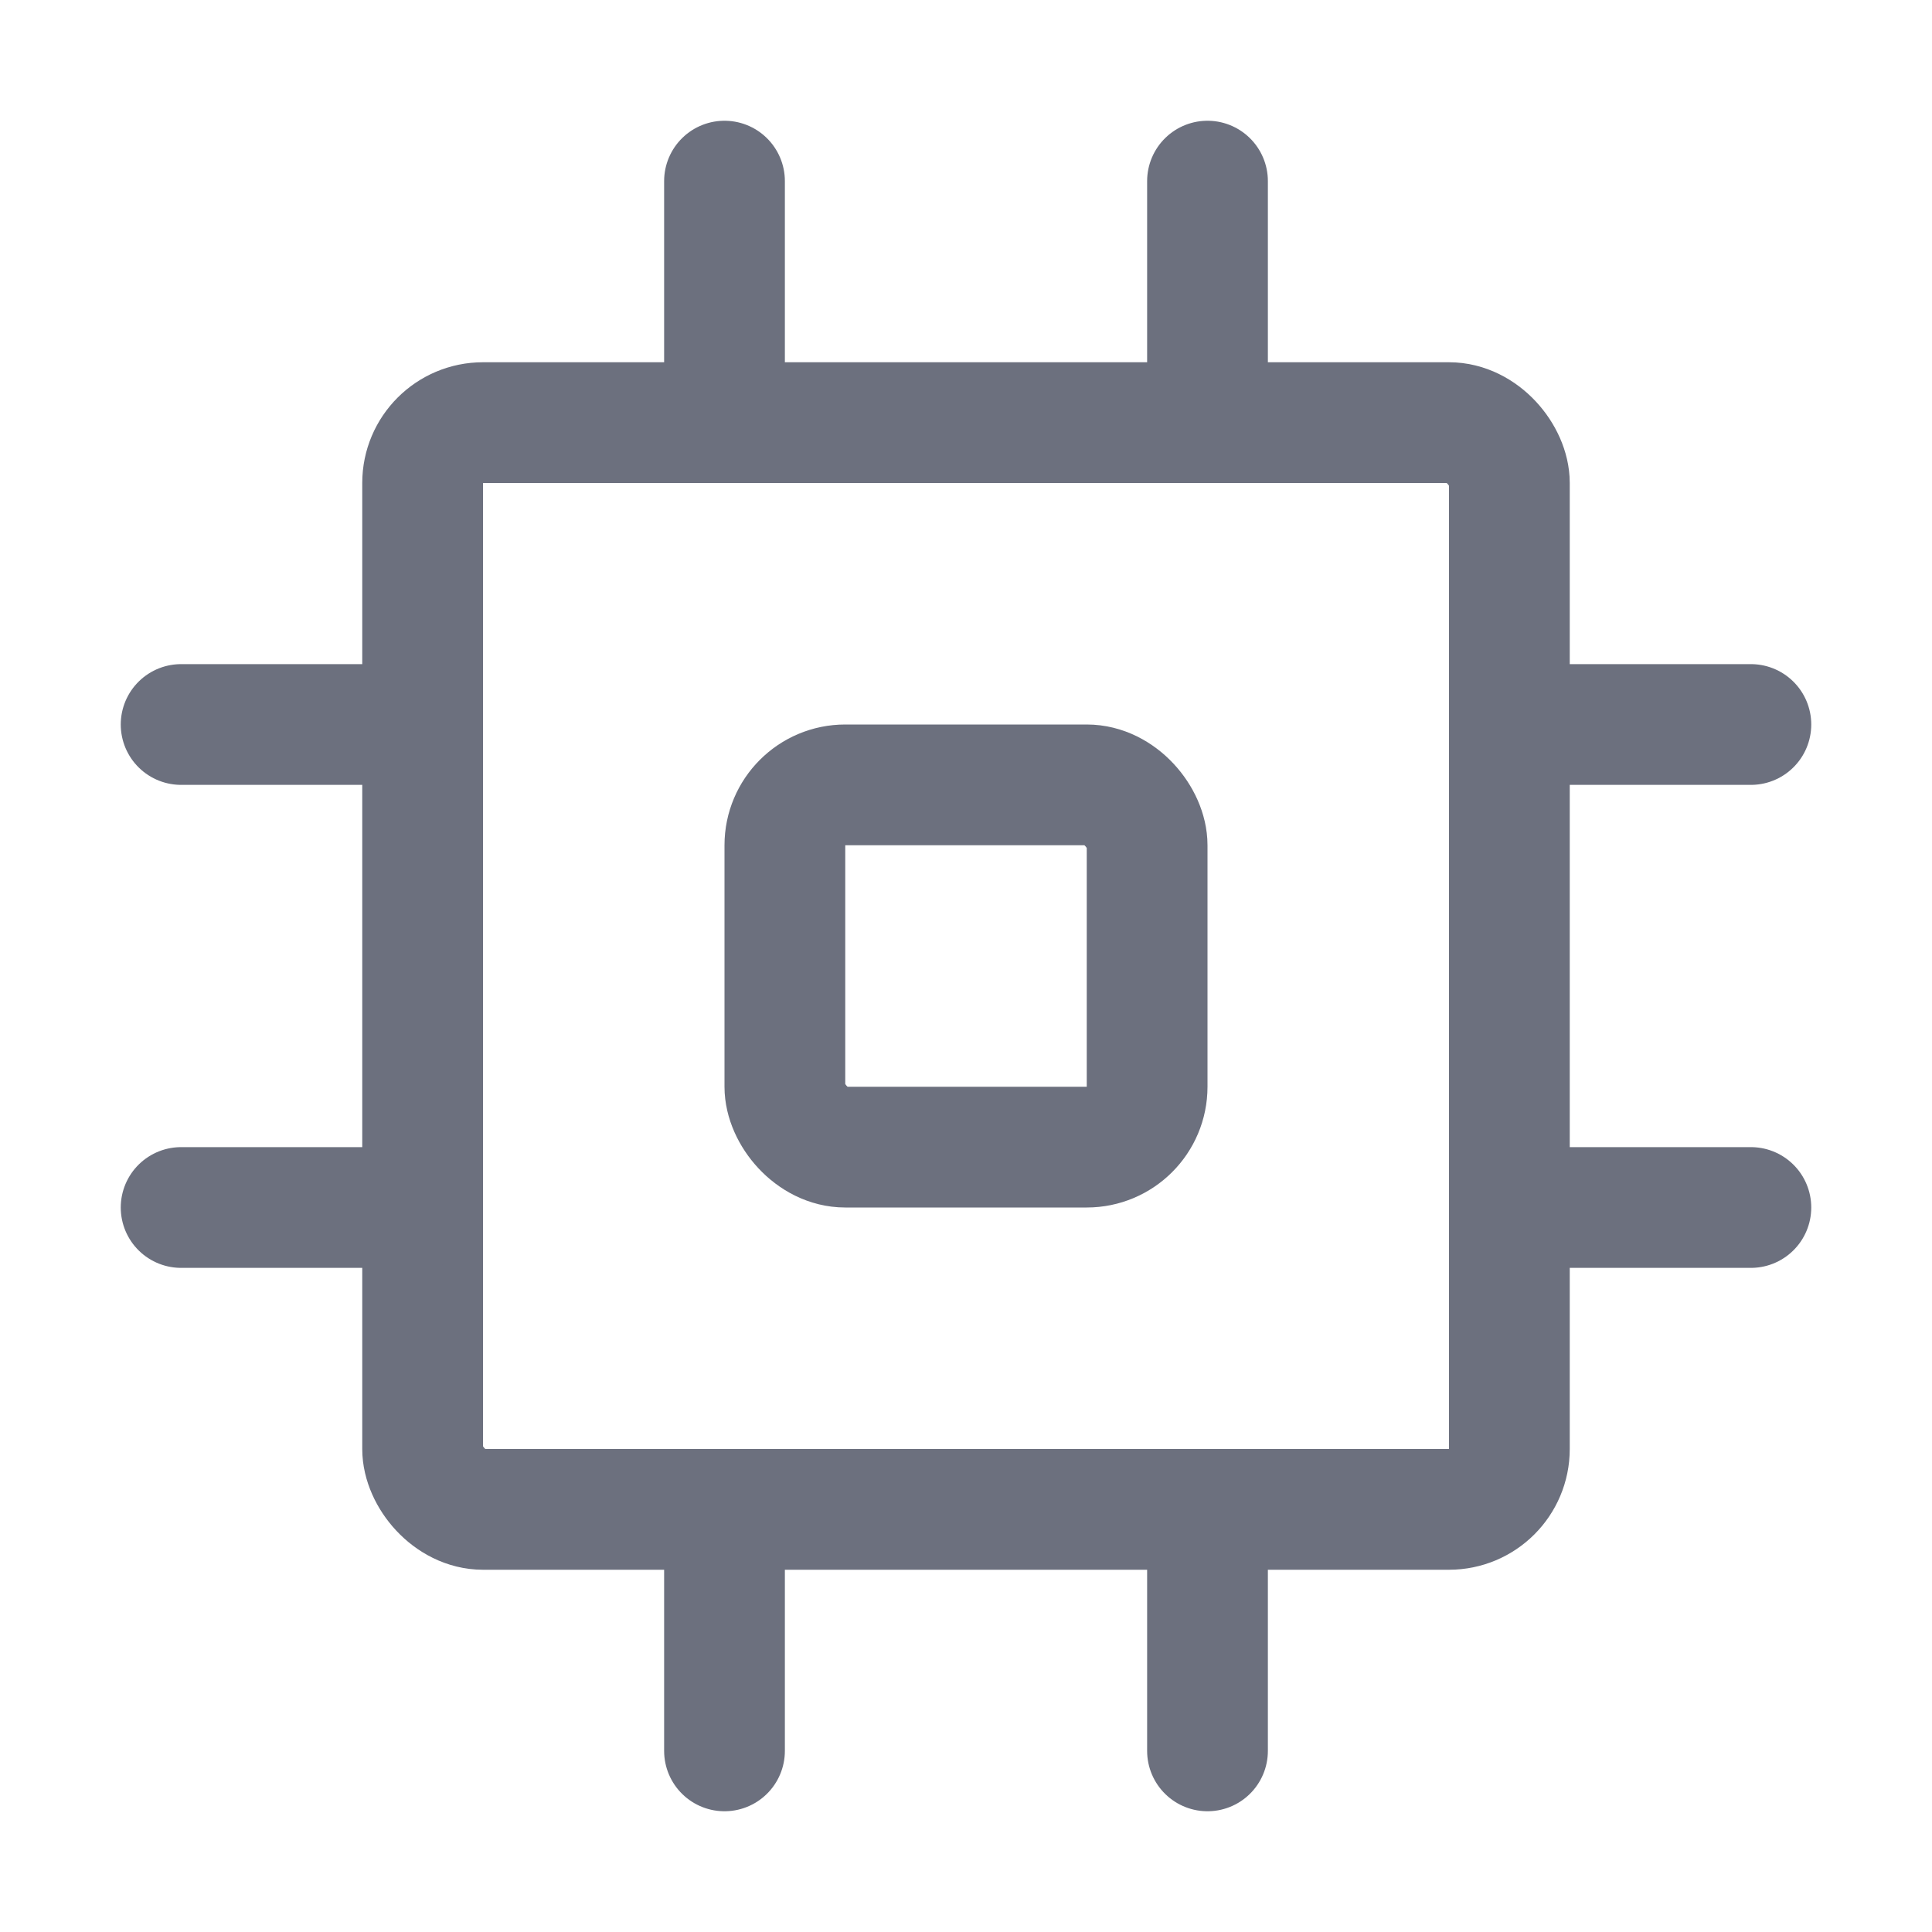 <svg width="16" height="16" viewBox="0 0 16 16" fill="none" xmlns="http://www.w3.org/2000/svg"><rect x="3.5" y="3.5" width="9" height="9" rx=".5" stroke="#6C707E"/><rect x="6.5" y="6.5" width="3" height="3" rx=".5" stroke="#6C707E"/><path d="M6 3.5v-2M10 3.5v-2M6 14.5v-2M10 14.5v-2M12.5 6h2M1.5 6h2M12.5 10h2M1.5 10h2" stroke="#6C707E" stroke-linecap="round"/></svg>